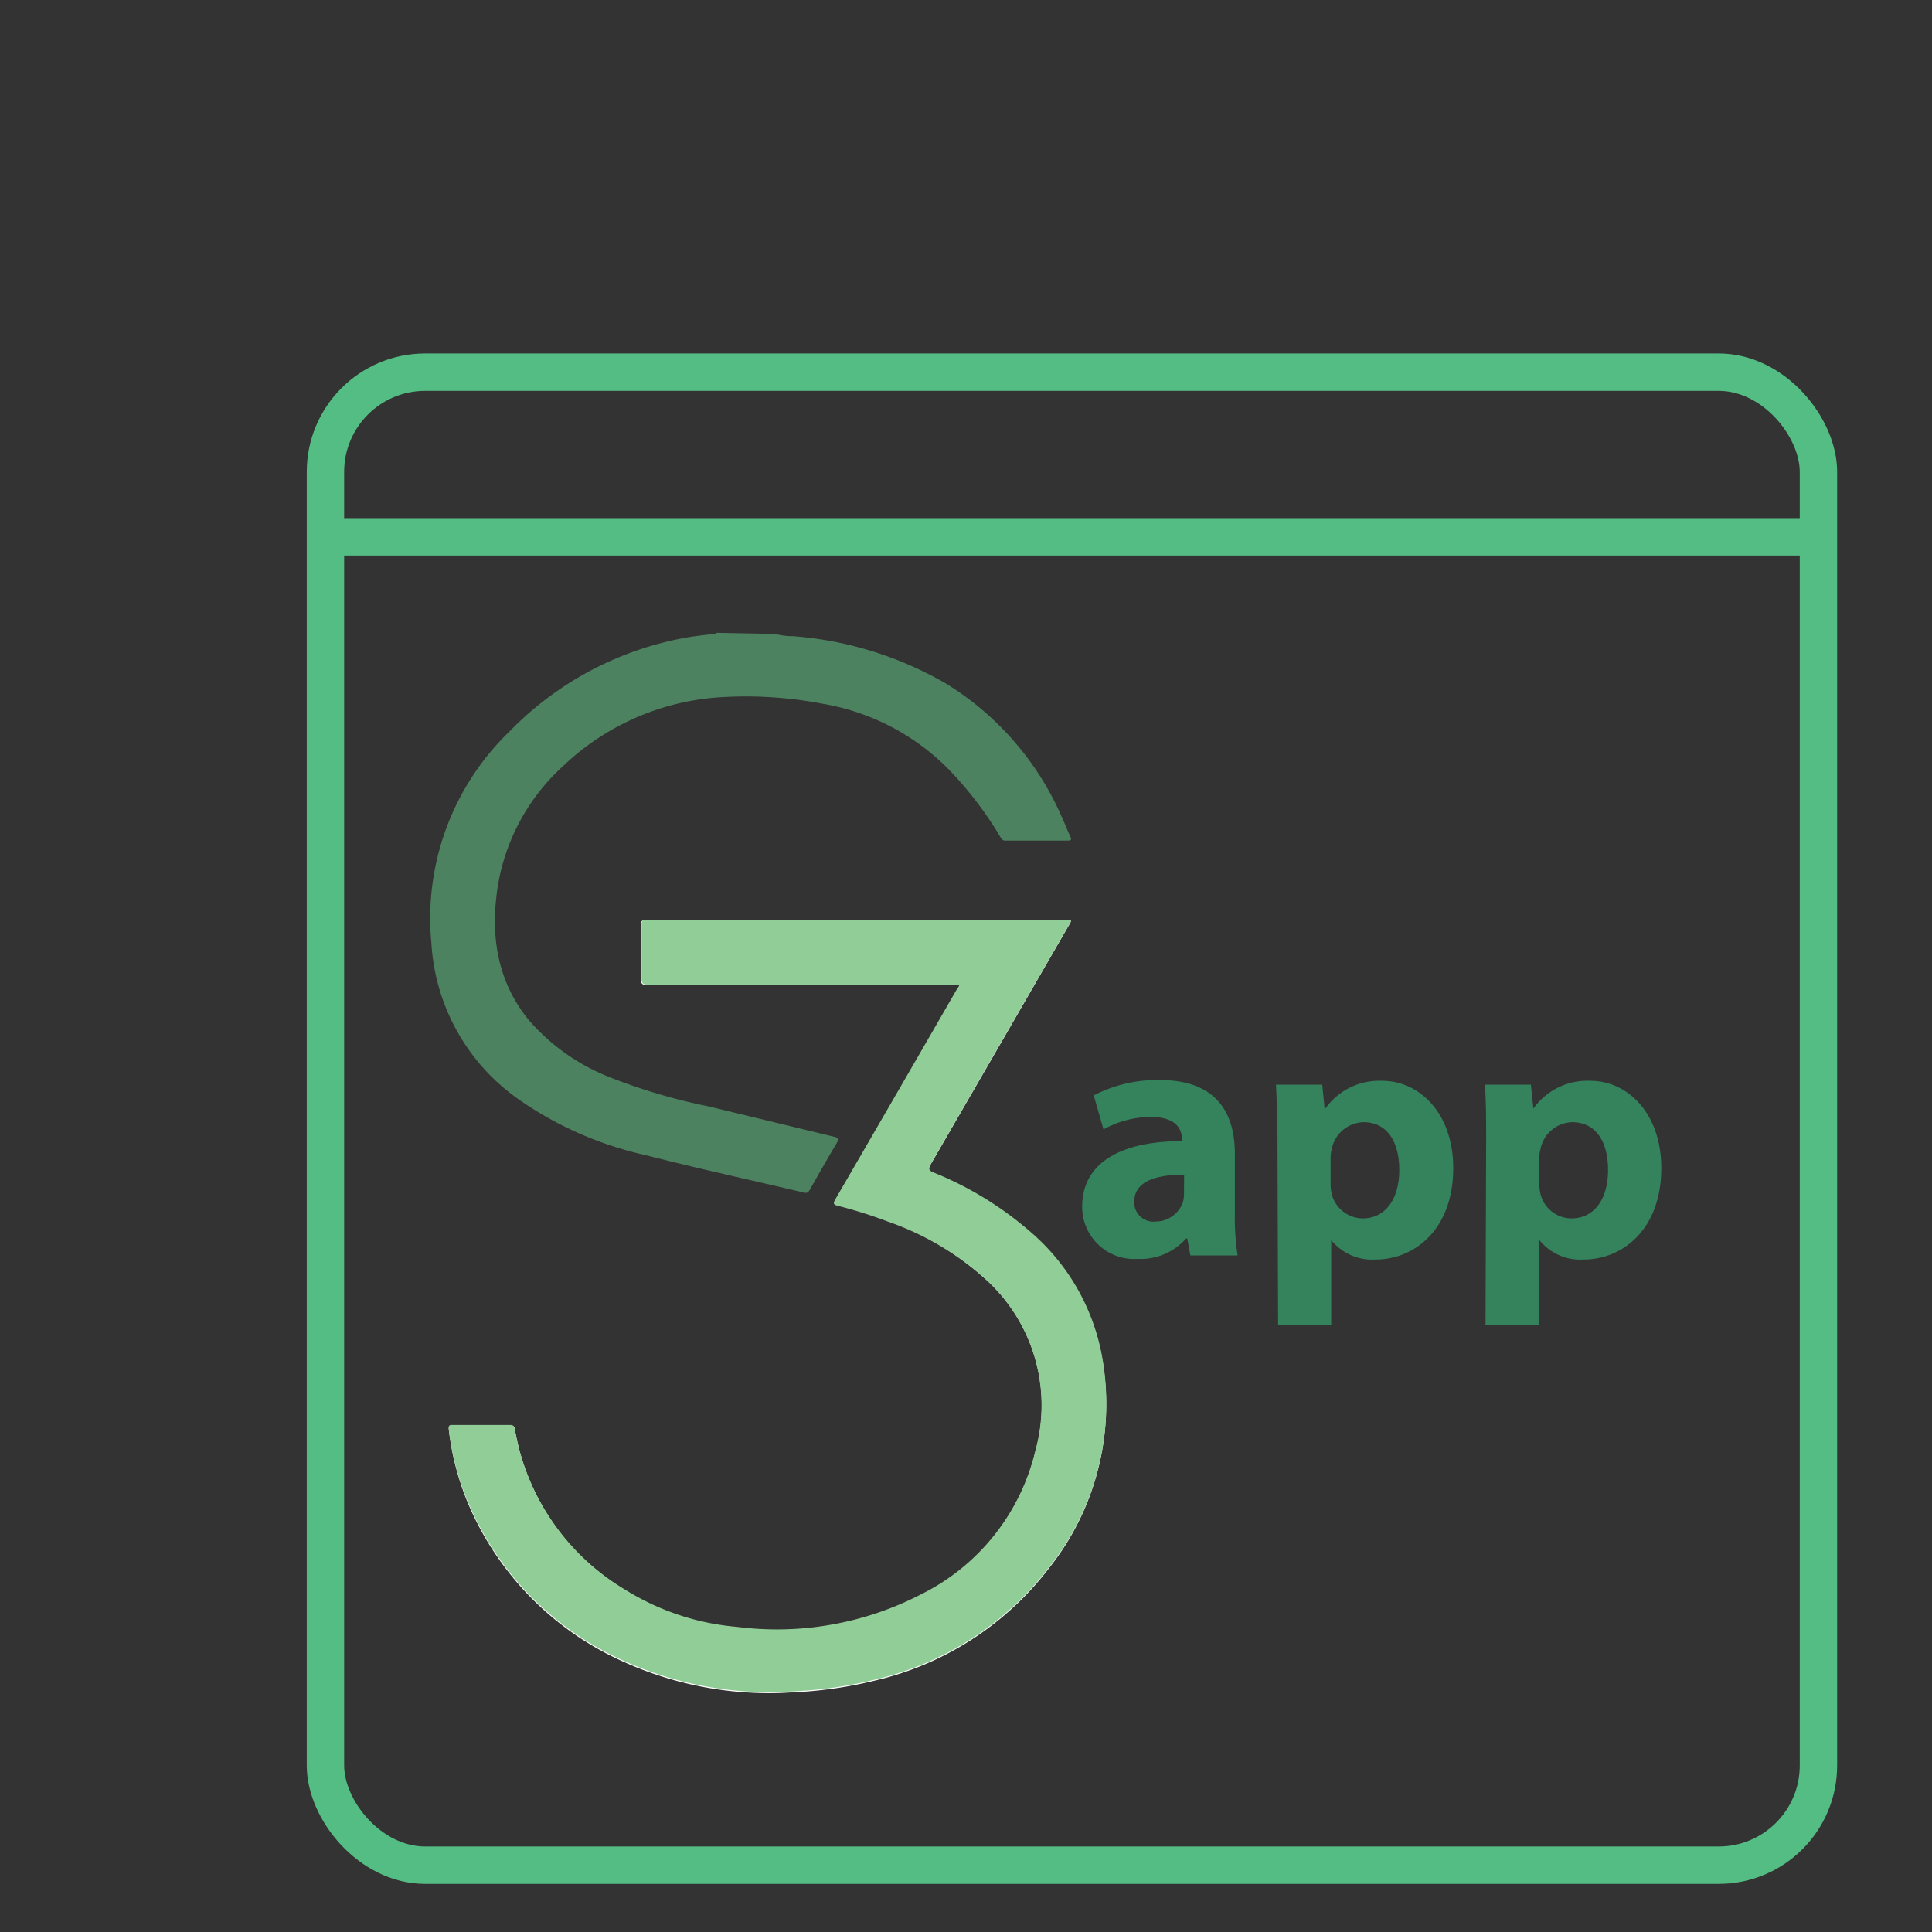 <svg viewBox="0 0 155 155" xmlns="http://www.w3.org/2000/svg" xmlns:xlink="http://www.w3.org/1999/xlink"><rect x="0" y="0" width="155" height="155" fill="#333333" stroke="none"/><clipPath id="a"><path d="m28.13 45.28h63.14v188.59h-63.14z"/></clipPath><rect fill="none" height="119.78" rx="8" stroke="#54bd84" stroke-miterlimit="10" stroke-width="3" width="119.78" x="26.11" y="29.86"/><g clip-path="url(#a)"><path d="m77 79c-.06.13-.08.19-.11.24q-4.89 8.48-9.83 16.96c-.19.33-.14.42.21.51a36.27 36.27 0 0 1 4 1.26 23 23 0 0 1 7.73 4.59 13.64 13.64 0 0 1 4.08 13.85 17.33 17.33 0 0 1 -9.12 11.52 25.17 25.17 0 0 1 -14.82 2.64 20.16 20.16 0 0 1 -9-3 18.66 18.66 0 0 1 -8.83-12.87c0-.24-.13-.33-.37-.33q-2.33 0-4.65 0c-.24 0-.31.07-.28.32a21.68 21.68 0 0 0 2.07 7.09 24.25 24.25 0 0 0 11.75 11.45 28.31 28.31 0 0 0 13.82 2.54 33.32 33.32 0 0 0 6.45-.92 24.6 24.6 0 0 0 14.09-9.08 21.07 21.07 0 0 0 4.25-16.67 17.23 17.23 0 0 0 -5.88-10.28 27.39 27.39 0 0 0 -7.66-4.72c-.4-.17-.46-.3-.23-.69q5.55-9.59 11.08-19.17c.25-.42.24-.43-.23-.43h-33.68c-.35 0-.43.1-.43.43v4.24c0 .43.09.55.53.55h25.06z" fill="#fff"/><path d="m62.18 50.86a5.8 5.8 0 0 0 1.44.18 28.83 28.83 0 0 1 12.29 3.81 23.65 23.65 0 0 1 9.19 10.5c.27.58.5 1.18.77 1.77.11.25.06.32-.21.32h-5c-.28 0-.35-.2-.45-.37a29.6 29.6 0 0 0 -4.14-5.39 18.53 18.53 0 0 0 -10.07-5.22 32.71 32.71 0 0 0 -7.9-.54 20.1 20.1 0 0 0 -12.87 5.49 16.66 16.66 0 0 0 -5.29 9.67c-.61 3.88-.1 7.56 2.46 10.73a16.66 16.66 0 0 0 6.48 4.6 47.16 47.16 0 0 0 8 2.36l10 2.42c.38.09.45.18.24.53-.73 1.23-1.44 2.47-2.14 3.71-.11.19-.19.32-.48.25-4.22-1-8.46-1.92-12.68-3a28.65 28.65 0 0 1 -10.21-4.48 16.48 16.48 0 0 1 -7-12.54 20.82 20.82 0 0 1 6.29-17 26.2 26.2 0 0 1 14.06-7.49c.75-.14 1.52-.21 2.28-.31.08 0 .18 0 .23-.09z" fill="#4d8260"/><path d="m77 79h-25c-.44 0-.54-.12-.53-.55 0-1.41 0-2.83 0-4.24 0-.33.08-.43.43-.43h33.62c.47 0 .48 0 .23.43q-5.53 9.58-11.08 19.17c-.23.39-.17.52.23.69a27.39 27.39 0 0 1 7.67 4.67 17.23 17.23 0 0 1 5.88 10.28 21.07 21.07 0 0 1 -4.25 16.67 24.6 24.6 0 0 1 -14.09 9.08 33.32 33.32 0 0 1 -6.45.92 28.31 28.31 0 0 1 -13.82-2.54 24.25 24.25 0 0 1 -11.75-11.45 21.68 21.68 0 0 1 -2.09-7.06c0-.25 0-.32.28-.32q2.33 0 4.65 0c.24 0 .33.09.37.33a18.66 18.66 0 0 0 8.83 12.87 20.16 20.16 0 0 0 9 3 25.17 25.17 0 0 0 14.82-2.64 17.33 17.33 0 0 0 9.12-11.52 13.64 13.64 0 0 0 -4.07-13.8 23 23 0 0 0 -7.78-4.56 36.27 36.27 0 0 0 -4-1.26c-.35-.09-.4-.18-.21-.51q4.92-8.48 9.8-16.94c.08-.08.1-.14.19-.29z" fill="#91cd96"/></g><g fill="#35835d"><path d="m95.5 100.72-.25-1.36h-.09a4.91 4.91 0 0 1 -3.91 1.64 4.18 4.18 0 0 1 -4.43-4.19c0-3.57 3.19-5.26 8-5.26v-.17c0-.73-.39-1.77-2.51-1.77a7.85 7.85 0 0 0 -3.78 1l-.78-2.73a11 11 0 0 1 5.32-1.23c4.57 0 6 2.7 6 5.91v4.84a19.66 19.66 0 0 0 .22 3.32zm-.5-6.48c-2.25 0-4 .53-4 2.16a1.53 1.53 0 0 0 1.7 1.6 2.33 2.33 0 0 0 2.21-1.57 2.92 2.92 0 0 0 .08-.73z"/><path d="m102.49 91.62c0-1.8-.06-3.32-.12-4.6h3.71l.19 1.92h.06a5.3 5.3 0 0 1 4.56-2.23c3 0 5.7 2.61 5.7 7 0 5-3.18 7.34-6.23 7.34a4.25 4.25 0 0 1 -3.56-1.56v6.8h-4.26zm4.26 3.24a4.21 4.21 0 0 0 .08.89 2.59 2.59 0 0 0 2.49 2c1.84 0 2.94-1.56 2.94-3.88s-1-3.84-2.87-3.84a2.68 2.68 0 0 0 -2.55 2.15 3.16 3.16 0 0 0 -.09.76z"/><path d="m119.23 91.62c0-1.8 0-3.32-.11-4.6h3.7l.2 1.92a5.31 5.31 0 0 1 4.57-2.23c3 0 5.69 2.61 5.69 7 0 5-3.18 7.34-6.23 7.34a4.22 4.22 0 0 1 -3.55-1.56h-.06v6.8h-4.26zm4.26 3.24a4.19 4.19 0 0 0 .09.89 2.57 2.57 0 0 0 2.49 2c1.84 0 2.94-1.56 2.94-3.88s-1-3.84-2.88-3.84a2.67 2.67 0 0 0 -2.54 2.15 2.73 2.73 0 0 0 -.1.76z"/></g><path d="m26.11 43.07h119.78" fill="none" stroke="#54bd84" stroke-miterlimit="10" stroke-width="3"/></svg>
